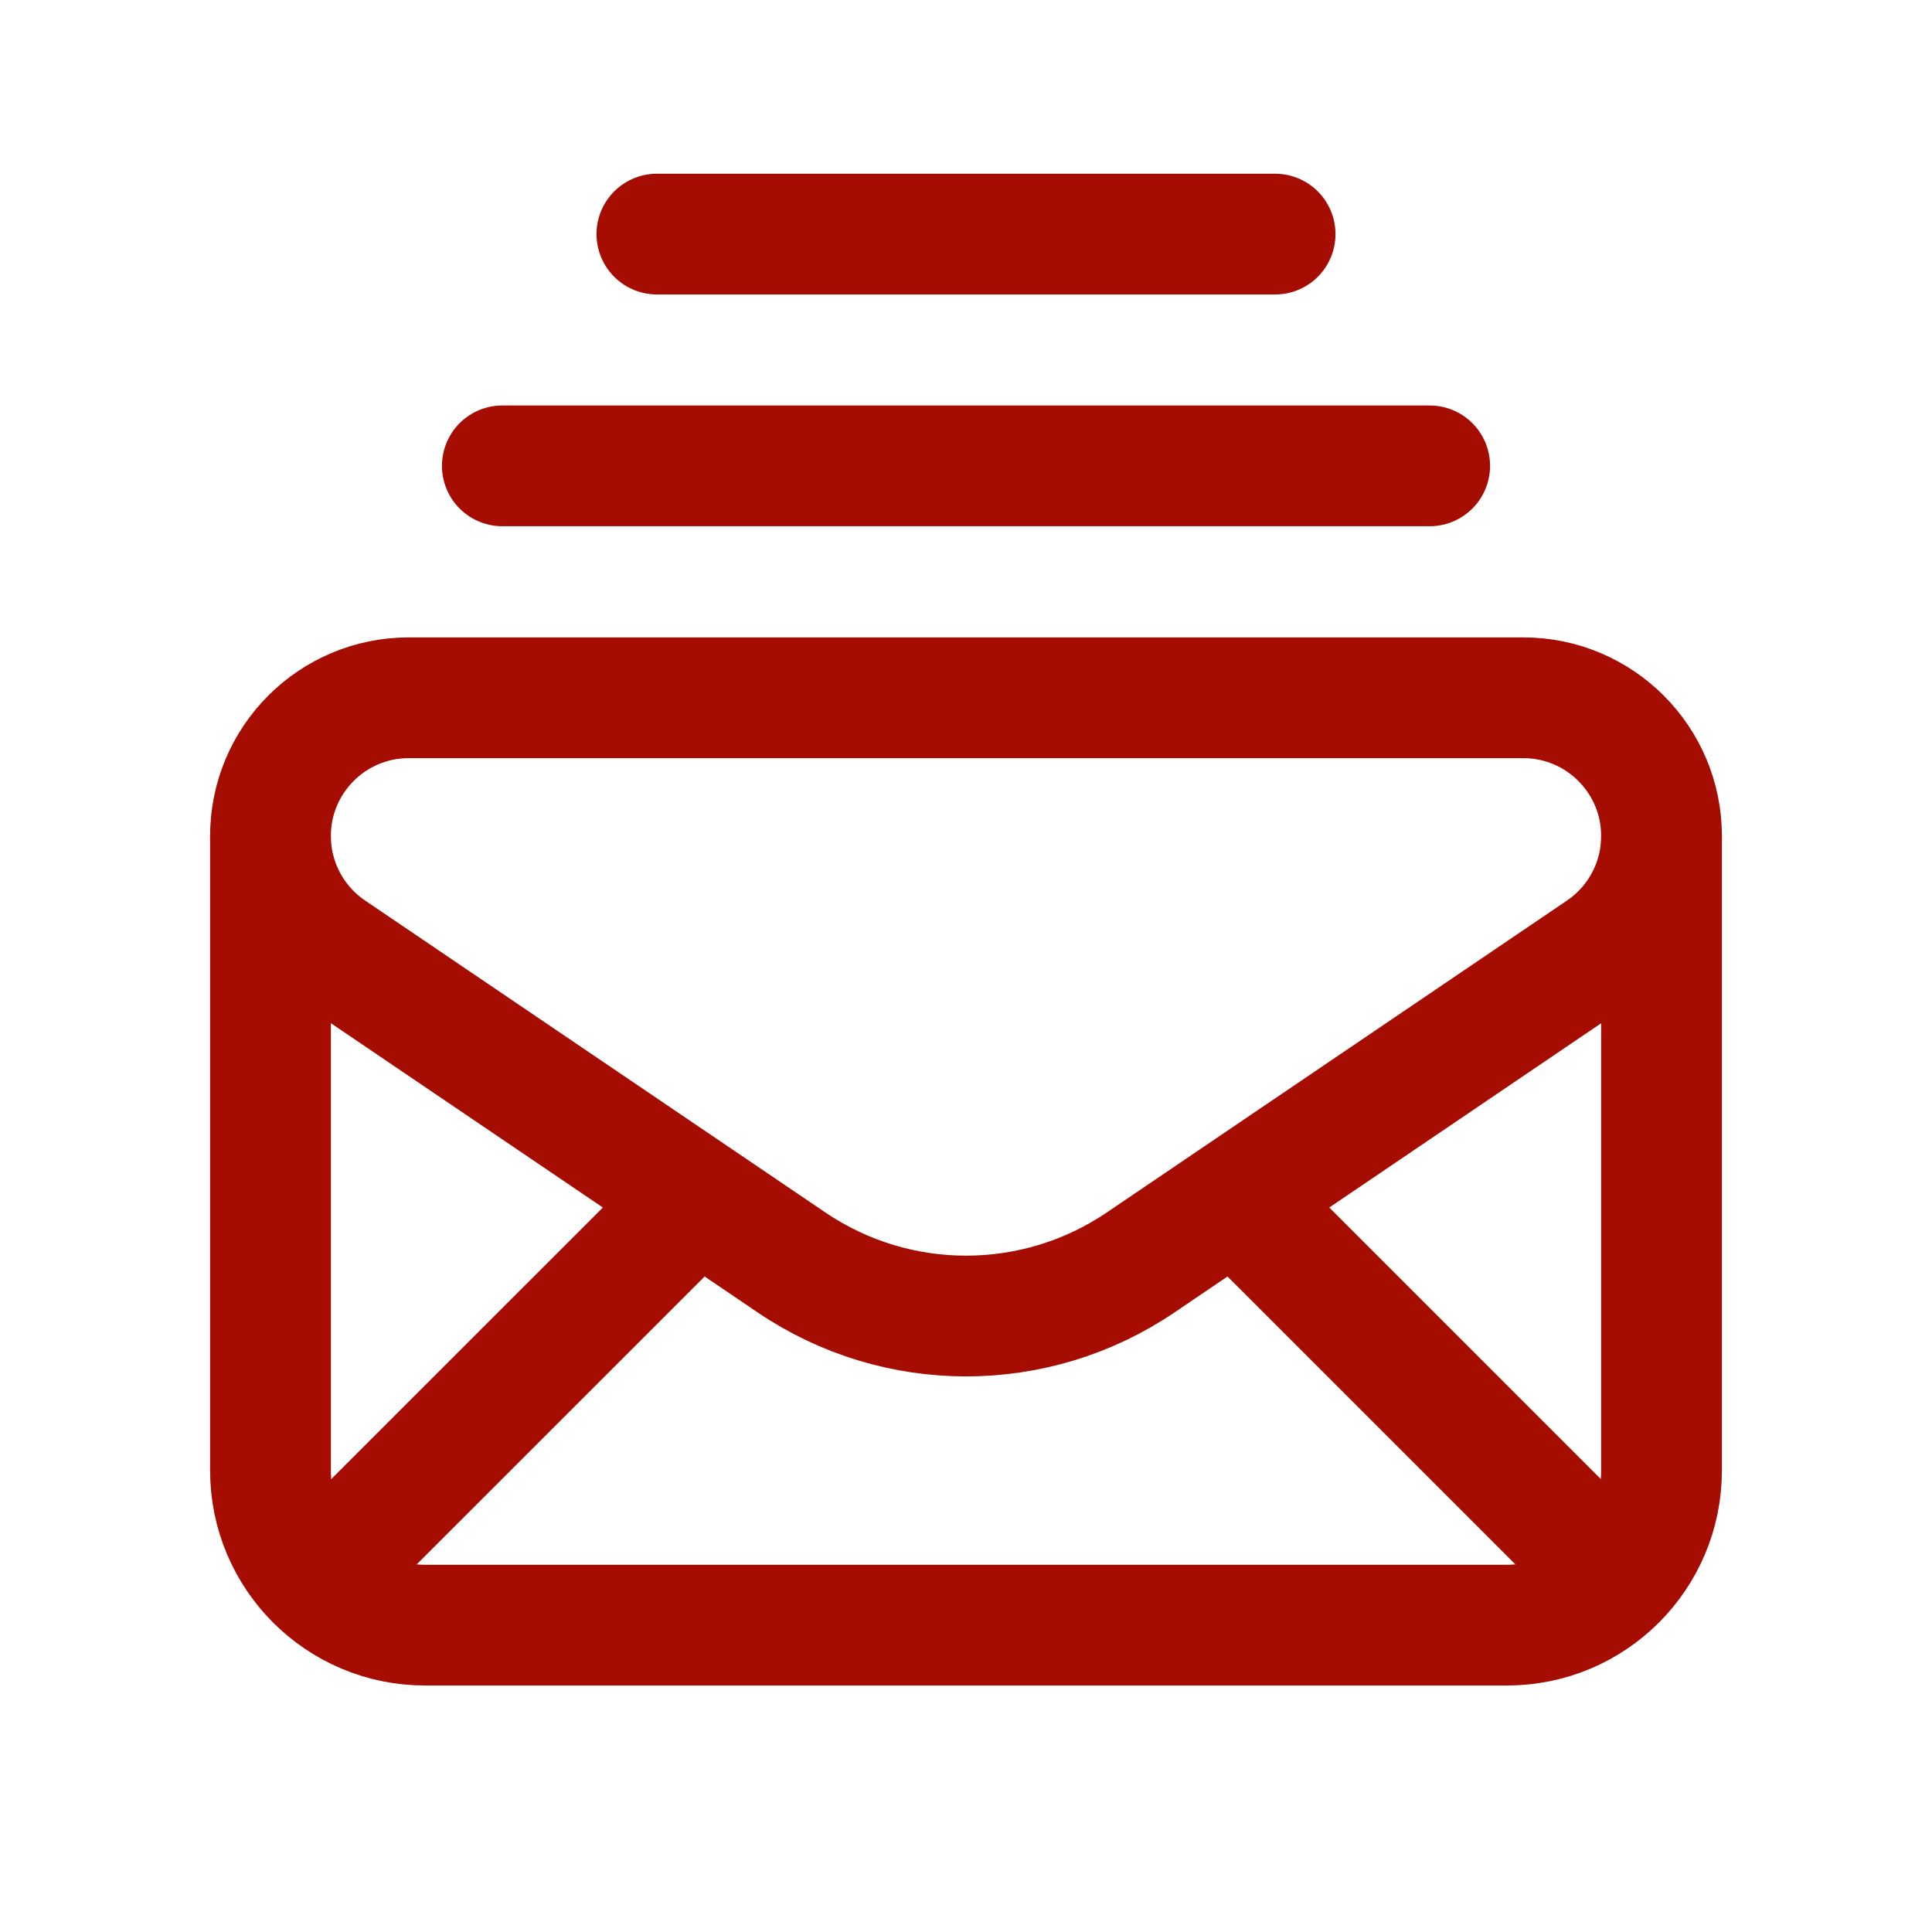<svg width="24" height="24" viewBox="0 0 24 24" fill="none" xmlns="http://www.w3.org/2000/svg">
<path d="M6.24 5.787H17.76" stroke="#A60D02" stroke-width="1.5" stroke-linecap="round" stroke-linejoin="round"/>
<path fill-rule="evenodd" clip-rule="evenodd" d="M18.923 8.668H5.078C4.129 8.668 3.36 9.437 3.36 10.385V10.385C3.36 10.955 3.643 11.488 4.114 11.807L9.833 15.683C11.142 16.57 12.86 16.57 14.169 15.683L19.886 11.808C20.358 11.488 20.64 10.956 20.64 10.386V10.385C20.64 9.437 19.871 8.668 18.923 8.668V8.668Z" stroke="#A60D02" stroke-width="1.5" stroke-linecap="round" stroke-linejoin="round"/>
<path d="M8.612 14.938L3.927 19.622" stroke="#A60D02" stroke-width="1.5" stroke-linecap="round" stroke-linejoin="round"/>
<path d="M15.39 14.938L20.074 19.622" stroke="#A60D02" stroke-width="1.5" stroke-linecap="round" stroke-linejoin="round"/>
<path d="M3.36 10.4V18.268C3.36 19.328 4.22 20.188 5.28 20.188H18.72C19.781 20.188 20.64 19.328 20.64 18.268V10.4" stroke="#A60D02" stroke-width="1.5" stroke-linecap="round" stroke-linejoin="round"/>
<path d="M8.16 2.908H15.84" stroke="#A60D02" stroke-width="1.5" stroke-linecap="round" stroke-linejoin="round"/>
</svg>
